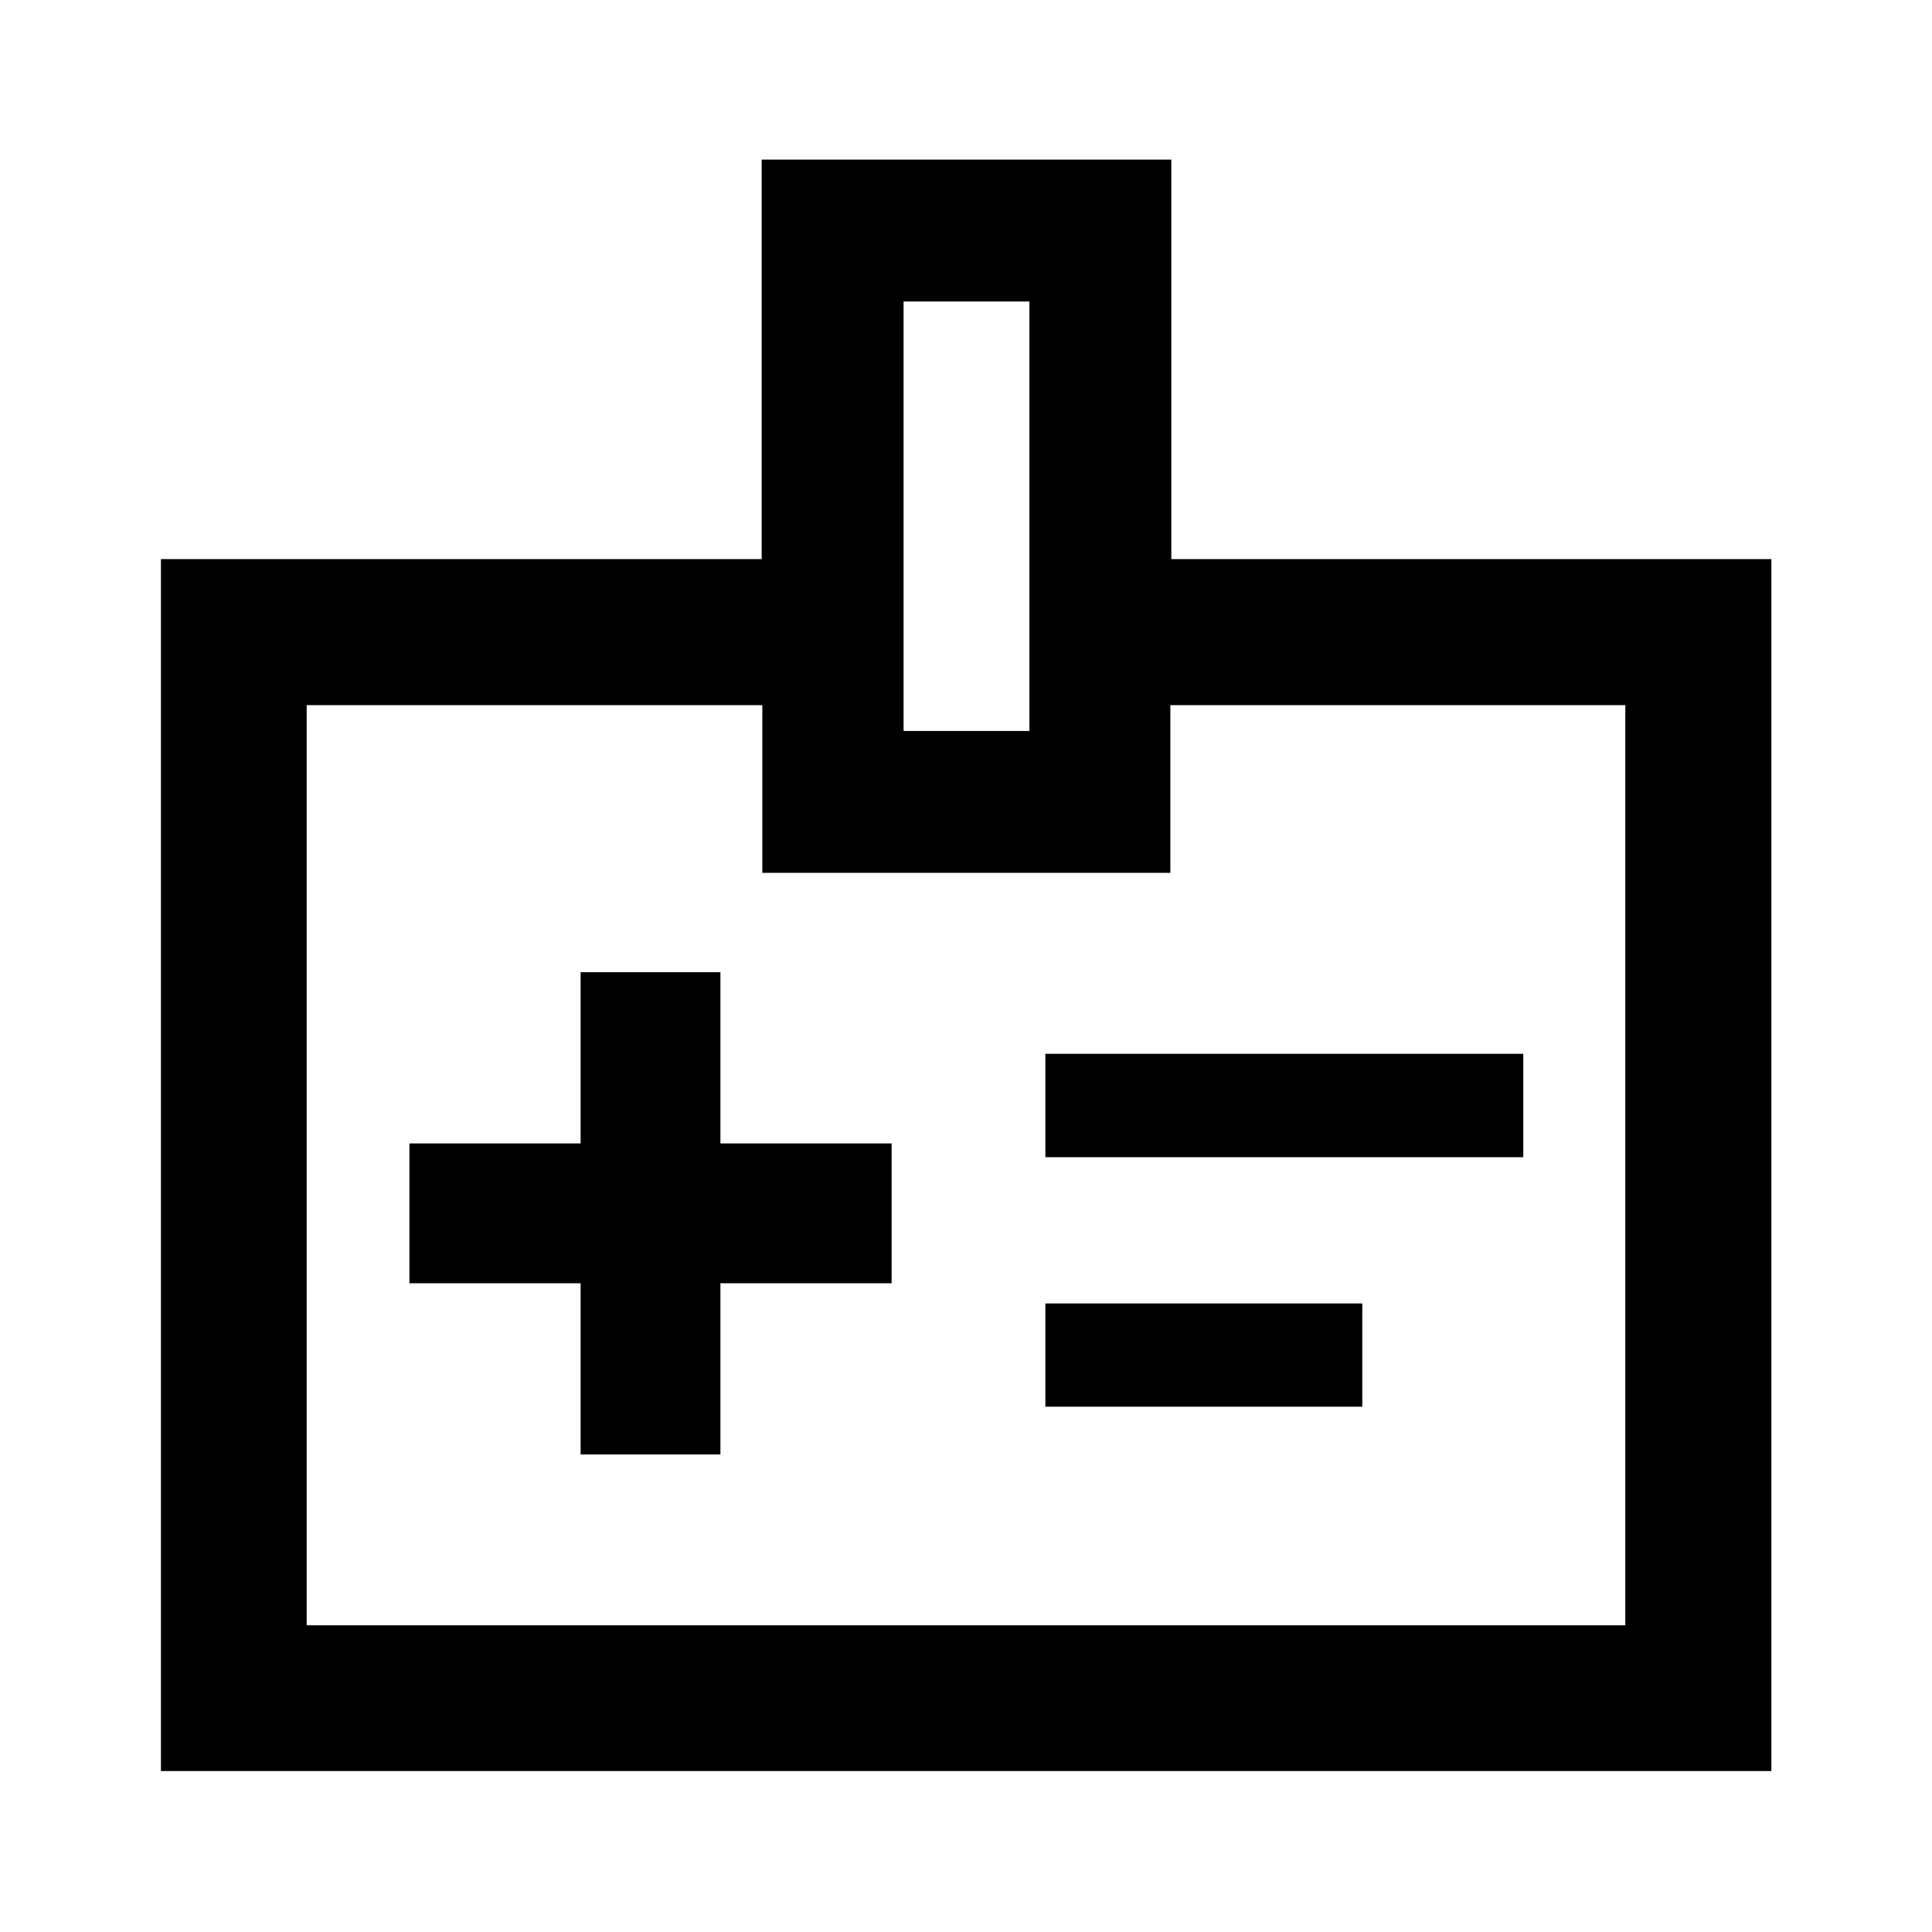 <svg xmlns="http://www.w3.org/2000/svg" height="40" viewBox="0 -960 960 960" width="40"><path d="M288.5-237.29h69.47v-85.07h85.07v-69.47h-85.07v-85.08H288.5v85.08h-85.07v69.47h85.07v85.07Zm230.94-147.7h237.47v-51.39H519.44v51.39Zm0 123.98h157.47v-51.3H519.44v51.3ZM79.97-79.97v-602.22h298.5v-198.5h203.55v198.5h298.17v602.22H79.97Zm72.42-72.42h655.22v-457.22H581.54v83.33H378.79v-83.33h-226.4v457.22Zm296.59-444.39h62.53v-213.4h-62.53v213.4ZM480-381.17Z"/></svg>